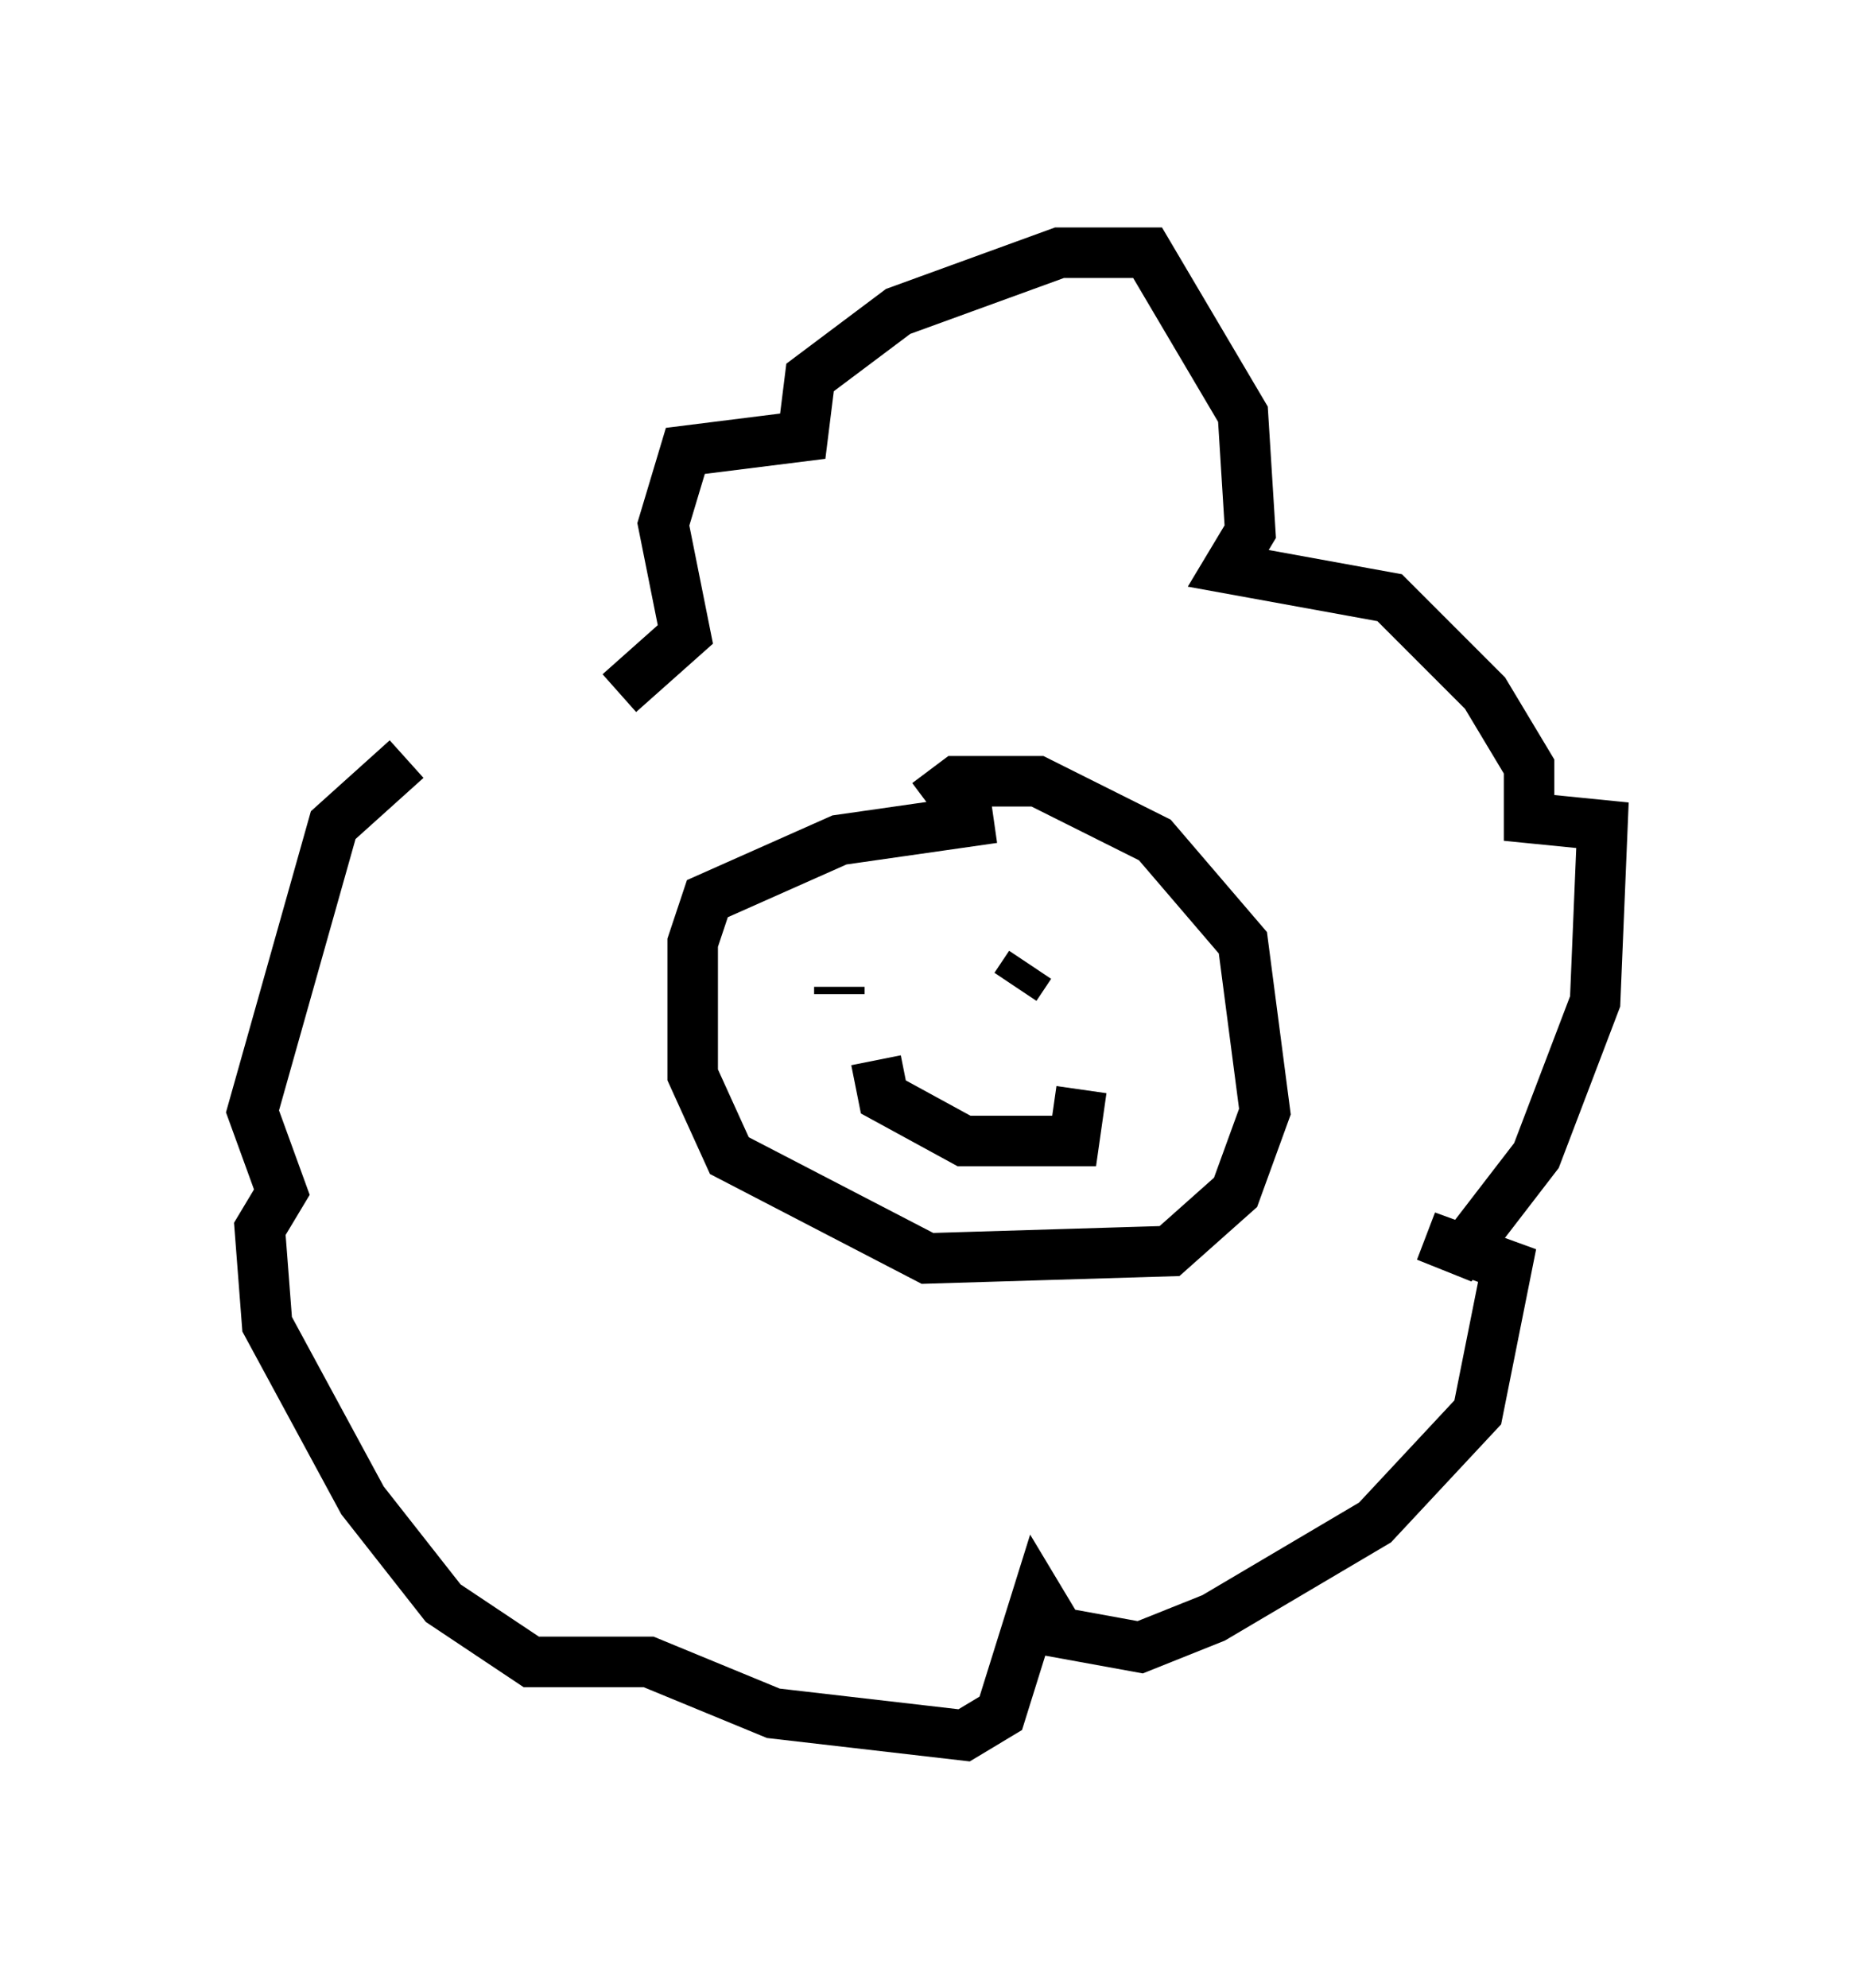 <?xml version="1.0" encoding="utf-8" ?>
<svg baseProfile="full" height="39.341" version="1.1" width="36.726" xmlns="http://www.w3.org/2000/svg" xmlns:ev="http://www.w3.org/2001/xml-events" xmlns:xlink="http://www.w3.org/1999/xlink"><defs /><rect fill="white" height="39.341" width="36.726" x="0" y="0" /><path d="M12.553, 13.715 m-4.503, 1.307 l-1.453, 1.307 -1.598, 5.665 l0.581, 1.598 -0.436, 0.726 l0.145, 1.888 1.888, 3.486 l1.598, 2.034 1.743, 1.162 l2.324, 0.0 2.469, 1.017 l3.777, 0.436 0.726, -0.436 l0.726, -2.324 0.436, 0.726 l1.598, 0.291 1.453, -0.581 l3.196, -1.888 2.034, -2.179 l0.581, -2.905 -1.598, -0.581 l0.726, 0.291 1.453, -1.888 l1.162, -3.05 0.145, -3.486 l-1.453, -0.145 0.0, -1.017 l-0.872, -1.453 -1.888, -1.888 l-3.196, -0.581 0.436, -0.726 l-0.145, -2.324 -1.888, -3.196 l-1.743, 0.0 -3.196, 1.162 l-1.743, 1.307 -0.145, 1.162 l-2.324, 0.291 -0.436, 1.453 l0.436, 2.179 -1.307, 1.162 m7.408, 2.469 l-3.05, 0.436 -2.615, 1.162 l-0.291, 0.872 0.0, 2.615 l0.726, 1.598 3.922, 2.034 l4.793, -0.145 1.307, -1.162 l0.581, -1.598 -0.436, -3.341 l-1.743, -2.034 -2.324, -1.162 l-1.598, 0.0 -0.581, 0.436 m-1.743, 3.777 l0.0, -0.145 m3.777, -0.436 l-0.291, 0.436 m-2.76, 1.453 l0.145, 0.726 1.598, 0.872 l2.179, 0.0 0.145, -1.017 " fill="none" stroke="black" stroke-width="1" /></svg>